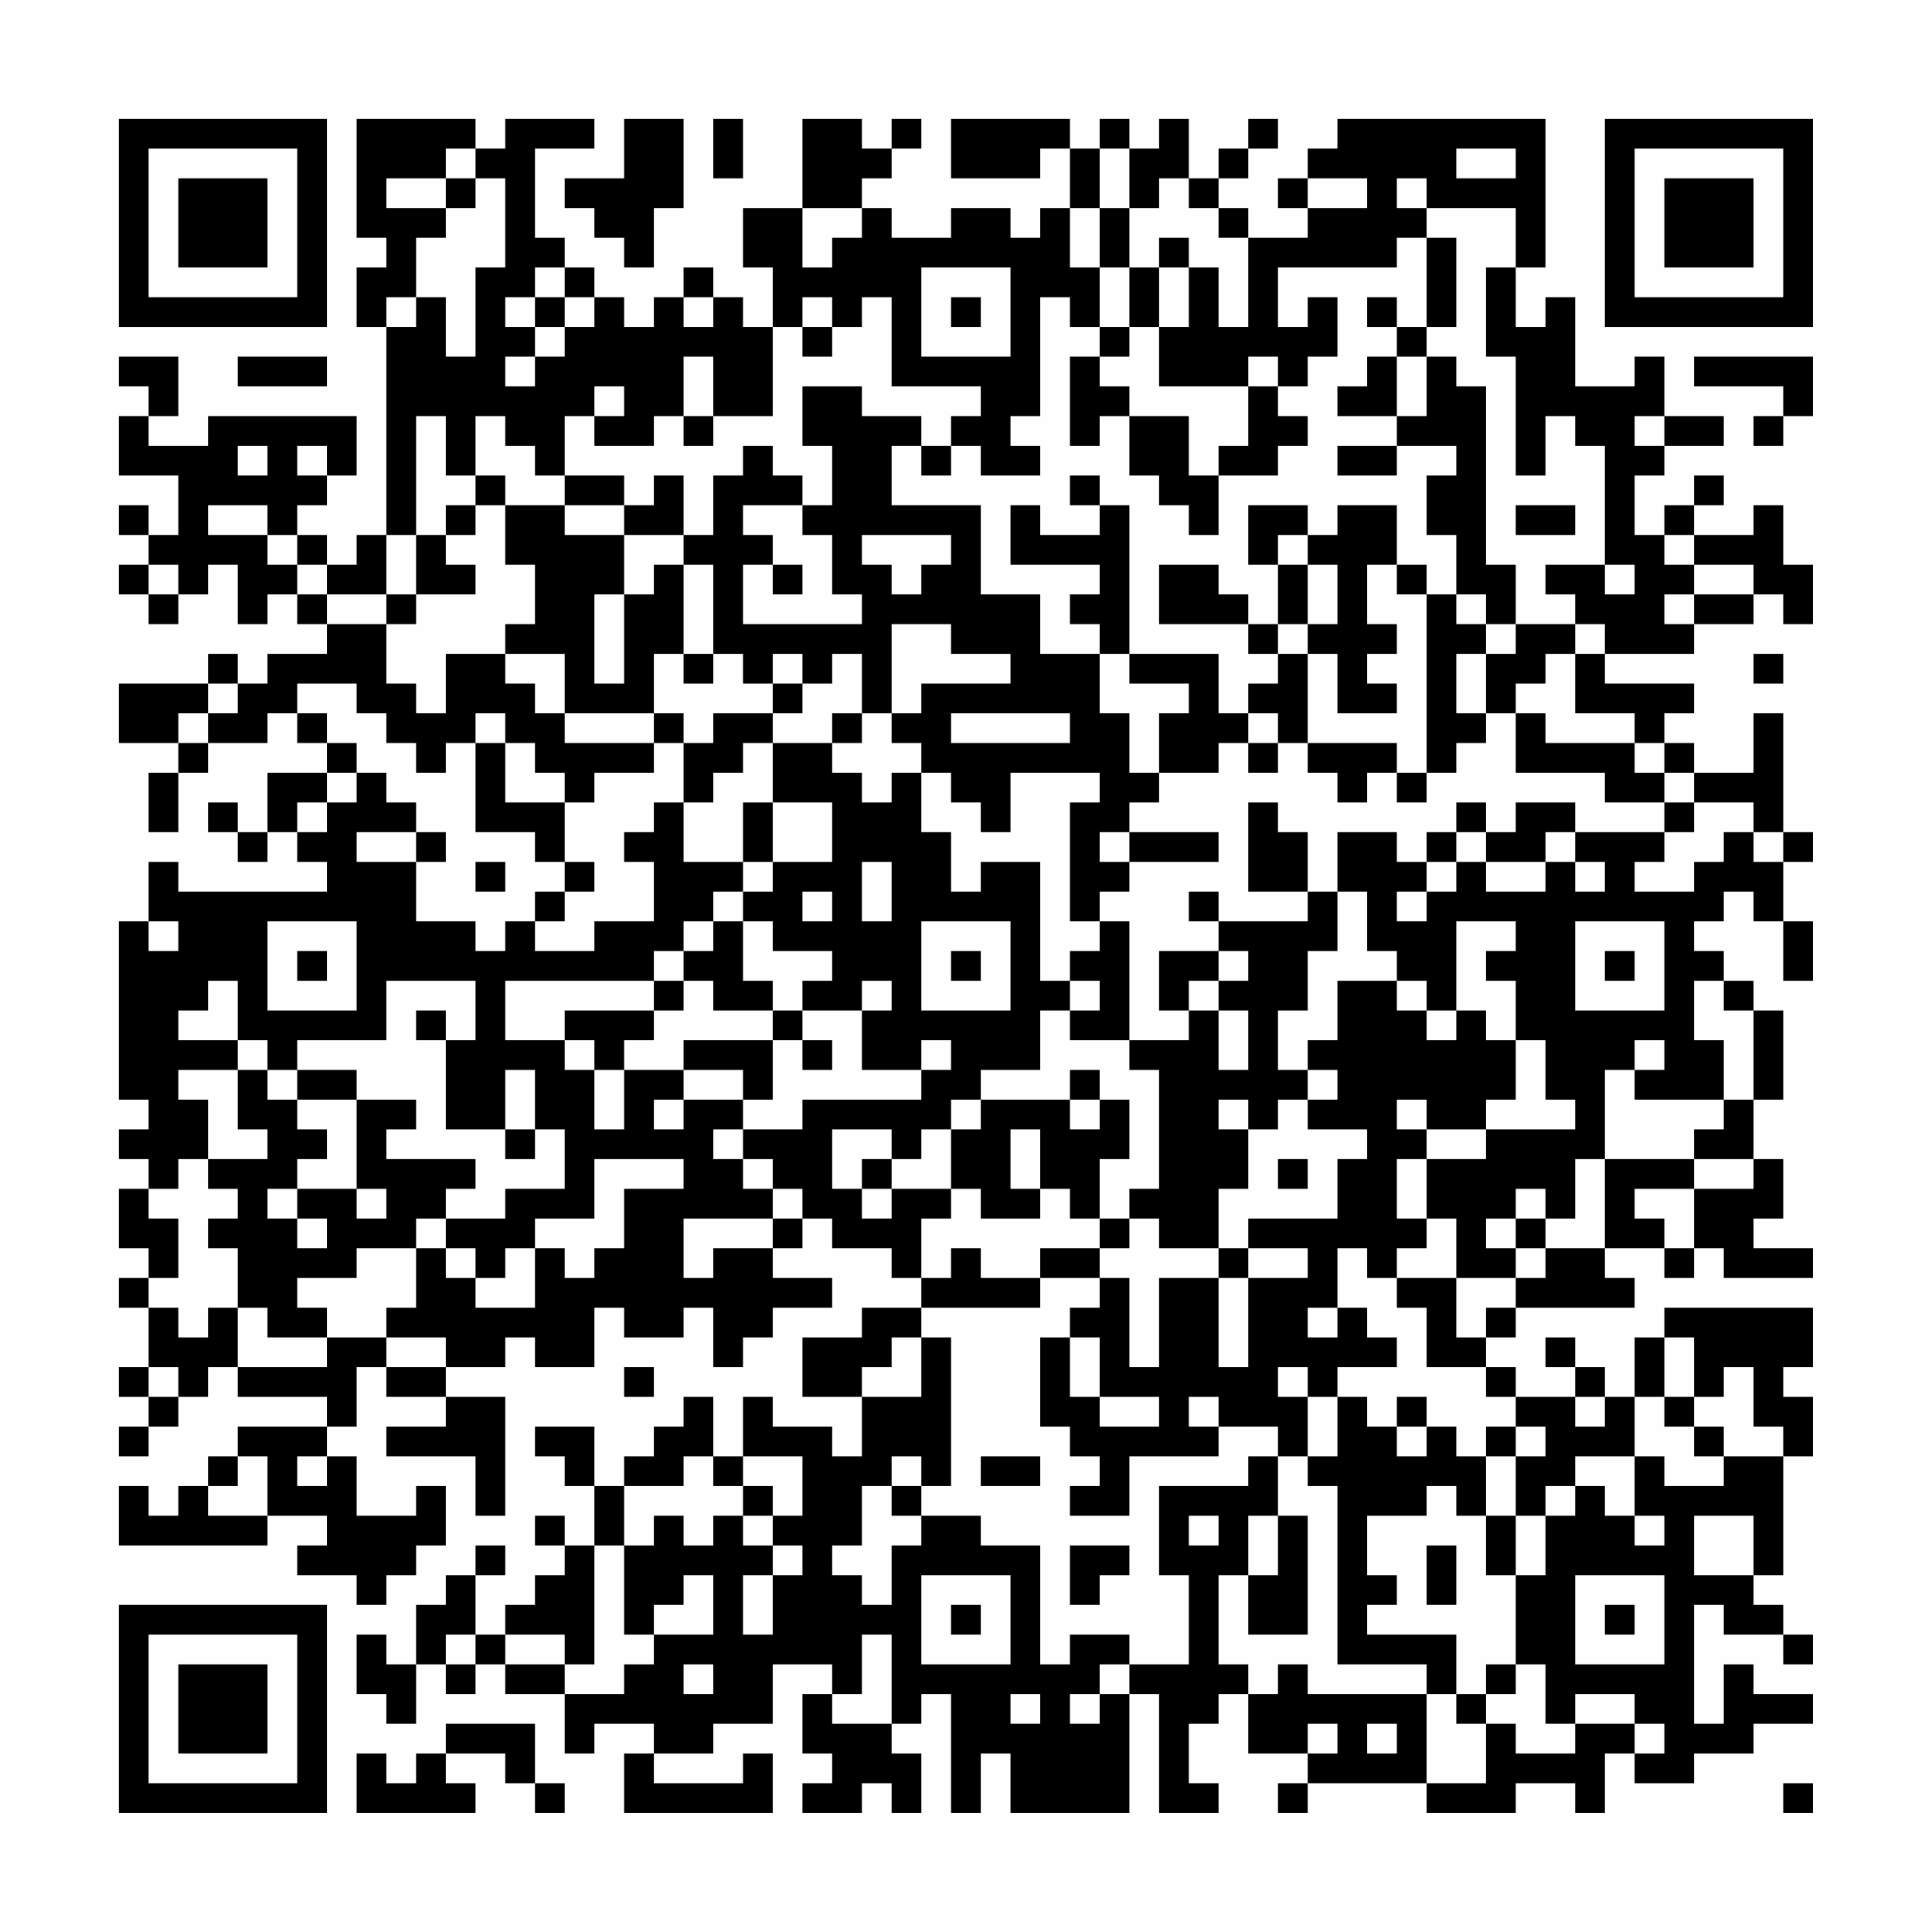 <?xml version="1.0" encoding="UTF-8"?>
<svg xmlns="http://www.w3.org/2000/svg" version="1.1" width="300" height="300" viewBox="0 0 300 300"><rect x="0" y="0" width="300" height="300" fill="#fefefe"/><g transform="scale(4.615)"><g transform="translate(4,4)"><path fill-rule="evenodd" d="M8 0L8 4L9 4L9 5L8 5L8 7L9 7L9 14L8 14L8 15L7 15L7 14L6 14L6 13L7 13L7 12L8 12L8 10L3 10L3 11L1 11L1 10L2 10L2 8L0 8L0 9L1 9L1 10L0 10L0 12L2 12L2 14L1 14L1 13L0 13L0 14L1 14L1 15L0 15L0 16L1 16L1 17L2 17L2 16L3 16L3 15L4 15L4 17L5 17L5 16L6 16L6 17L7 17L7 18L5 18L5 19L4 19L4 18L3 18L3 19L0 19L0 21L2 21L2 22L1 22L1 24L2 24L2 22L3 22L3 21L5 21L5 20L6 20L6 21L7 21L7 22L5 22L5 24L4 24L4 23L3 23L3 24L4 24L4 25L5 25L5 24L6 24L6 25L7 25L7 26L2 26L2 25L1 25L1 27L0 27L0 33L1 33L1 34L0 34L0 35L1 35L1 36L0 36L0 38L1 38L1 39L0 39L0 40L1 40L1 42L0 42L0 43L1 43L1 44L0 44L0 45L1 45L1 44L2 44L2 43L3 43L3 42L4 42L4 43L7 43L7 44L4 44L4 45L3 45L3 46L2 46L2 47L1 47L1 46L0 46L0 48L5 48L5 47L7 47L7 48L6 48L6 49L8 49L8 50L9 50L9 49L10 49L10 48L11 48L11 46L10 46L10 47L8 47L8 45L7 45L7 44L8 44L8 42L9 42L9 43L11 43L11 44L9 44L9 45L12 45L12 47L13 47L13 43L11 43L11 42L13 42L13 41L14 41L14 42L16 42L16 40L17 40L17 41L19 41L19 40L20 40L20 42L21 42L21 41L22 41L22 40L24 40L24 39L22 39L22 38L23 38L23 37L24 37L24 38L26 38L26 39L27 39L27 40L25 40L25 41L23 41L23 43L25 43L25 45L24 45L24 44L22 44L22 43L21 43L21 45L20 45L20 43L19 43L19 44L18 44L18 45L17 45L17 46L16 46L16 44L14 44L14 45L15 45L15 46L16 46L16 48L15 48L15 47L14 47L14 48L15 48L15 49L14 49L14 50L13 50L13 51L12 51L12 49L13 49L13 48L12 48L12 49L11 49L11 50L10 50L10 52L9 52L9 51L8 51L8 53L9 53L9 54L10 54L10 52L11 52L11 53L12 53L12 52L13 52L13 53L15 53L15 55L16 55L16 54L18 54L18 55L17 55L17 57L22 57L22 55L21 55L21 56L18 56L18 55L20 55L20 54L22 54L22 52L24 52L24 53L23 53L23 55L24 55L24 56L23 56L23 57L25 57L25 56L26 56L26 57L27 57L27 55L26 55L26 54L27 54L27 53L28 53L28 57L29 57L29 55L30 55L30 57L34 57L34 53L35 53L35 57L37 57L37 56L36 56L36 54L37 54L37 53L38 53L38 55L40 55L40 56L39 56L39 57L40 57L40 56L44 56L44 57L47 57L47 56L49 56L49 57L50 57L50 55L51 55L51 56L53 56L53 55L55 55L55 54L57 54L57 53L55 53L55 52L54 52L54 54L53 54L53 50L54 50L54 51L56 51L56 52L57 52L57 51L56 51L56 50L55 50L55 49L56 49L56 45L57 45L57 43L56 43L56 42L57 42L57 40L52 40L52 41L51 41L51 43L50 43L50 42L49 42L49 41L48 41L48 42L49 42L49 43L47 43L47 42L46 42L46 41L47 41L47 40L51 40L51 39L50 39L50 38L52 38L52 39L53 39L53 38L54 38L54 39L57 39L57 38L55 38L55 37L56 37L56 35L55 35L55 33L56 33L56 30L55 30L55 29L54 29L54 28L53 28L53 27L54 27L54 26L55 26L55 27L56 27L56 29L57 29L57 27L56 27L56 25L57 25L57 24L56 24L56 20L55 20L55 22L53 22L53 21L52 21L52 20L53 20L53 19L50 19L50 18L53 18L53 17L55 17L55 16L56 16L56 17L57 17L57 15L56 15L56 13L55 13L55 14L53 14L53 13L54 13L54 12L53 12L53 13L52 13L52 14L51 14L51 12L52 12L52 11L54 11L54 10L52 10L52 8L51 8L51 9L49 9L49 6L48 6L48 7L47 7L47 5L48 5L48 0L41 0L41 1L40 1L40 2L39 2L39 3L40 3L40 4L38 4L38 3L37 3L37 2L38 2L38 1L39 1L39 0L38 0L38 1L37 1L37 2L36 2L36 0L35 0L35 1L34 1L34 0L33 0L33 1L32 1L32 0L28 0L28 2L31 2L31 1L32 1L32 3L31 3L31 4L30 4L30 3L28 3L28 4L26 4L26 3L25 3L25 2L26 2L26 1L27 1L27 0L26 0L26 1L25 1L25 0L23 0L23 3L21 3L21 5L22 5L22 7L21 7L21 6L20 6L20 5L19 5L19 6L18 6L18 7L17 7L17 6L16 6L16 5L15 5L15 4L14 4L14 1L16 1L16 0L13 0L13 1L12 1L12 0ZM17 0L17 2L15 2L15 3L16 3L16 4L17 4L17 5L18 5L18 3L19 3L19 0ZM20 0L20 2L21 2L21 0ZM11 1L11 2L9 2L9 3L11 3L11 4L10 4L10 6L9 6L9 7L10 7L10 6L11 6L11 8L12 8L12 5L13 5L13 2L12 2L12 1ZM33 1L33 3L32 3L32 5L33 5L33 7L32 7L32 6L31 6L31 10L30 10L30 11L31 11L31 12L29 12L29 11L28 11L28 10L29 10L29 9L26 9L26 6L25 6L25 7L24 7L24 6L23 6L23 7L22 7L22 10L20 10L20 8L19 8L19 10L18 10L18 11L16 11L16 10L17 10L17 9L16 9L16 10L15 10L15 12L14 12L14 11L13 11L13 10L12 10L12 12L11 12L11 10L10 10L10 14L9 14L9 16L7 16L7 15L6 15L6 14L5 14L5 13L3 13L3 14L5 14L5 15L6 15L6 16L7 16L7 17L9 17L9 19L10 19L10 20L11 20L11 18L13 18L13 19L14 19L14 20L15 20L15 21L18 21L18 22L16 22L16 23L15 23L15 22L14 22L14 21L13 21L13 20L12 20L12 21L11 21L11 22L10 22L10 21L9 21L9 20L8 20L8 19L6 19L6 20L7 20L7 21L8 21L8 22L7 22L7 23L6 23L6 24L7 24L7 23L8 23L8 22L9 22L9 23L10 23L10 24L8 24L8 25L10 25L10 27L12 27L12 28L13 28L13 27L14 27L14 28L16 28L16 27L18 27L18 25L17 25L17 24L18 24L18 23L19 23L19 25L21 25L21 26L20 26L20 27L19 27L19 28L18 28L18 29L13 29L13 31L15 31L15 32L16 32L16 34L17 34L17 32L19 32L19 33L18 33L18 34L19 34L19 33L21 33L21 34L20 34L20 35L21 35L21 36L22 36L22 37L19 37L19 39L20 39L20 38L22 38L22 37L23 37L23 36L22 36L22 35L21 35L21 34L23 34L23 33L27 33L27 32L28 32L28 31L27 31L27 32L25 32L25 30L26 30L26 29L25 29L25 30L23 30L23 29L24 29L24 28L22 28L22 27L21 27L21 26L22 26L22 25L24 25L24 23L22 23L22 21L24 21L24 22L25 22L25 23L26 23L26 22L27 22L27 24L28 24L28 26L29 26L29 25L31 25L31 29L32 29L32 30L31 30L31 32L29 32L29 33L28 33L28 34L27 34L27 35L26 35L26 34L24 34L24 36L25 36L25 37L26 37L26 36L28 36L28 37L27 37L27 39L28 39L28 38L29 38L29 39L31 39L31 40L27 40L27 41L26 41L26 42L25 42L25 43L27 43L27 41L28 41L28 46L27 46L27 45L26 45L26 46L25 46L25 48L24 48L24 49L25 49L25 50L26 50L26 48L27 48L27 47L29 47L29 48L31 48L31 52L32 52L32 51L34 51L34 52L33 52L33 53L32 53L32 54L33 54L33 53L34 53L34 52L36 52L36 49L35 49L35 46L38 46L38 45L39 45L39 47L38 47L38 49L37 49L37 52L38 52L38 53L39 53L39 52L40 52L40 53L44 53L44 56L46 56L46 54L47 54L47 55L49 55L49 54L51 54L51 55L52 55L52 54L51 54L51 53L49 53L49 54L48 54L48 52L47 52L47 49L48 49L48 47L49 47L49 46L50 46L50 47L51 47L51 48L52 48L52 47L51 47L51 45L52 45L52 46L54 46L54 45L56 45L56 44L55 44L55 42L54 42L54 43L53 43L53 41L52 41L52 43L51 43L51 45L49 45L49 46L48 46L48 47L47 47L47 45L48 45L48 44L47 44L47 43L46 43L46 42L44 42L44 40L43 40L43 39L45 39L45 41L46 41L46 40L47 40L47 39L48 39L48 38L50 38L50 35L53 35L53 36L51 36L51 37L52 37L52 38L53 38L53 36L55 36L55 35L53 35L53 34L54 34L54 33L55 33L55 30L54 30L54 29L53 29L53 31L54 31L54 33L51 33L51 32L52 32L52 31L51 31L51 32L50 32L50 35L49 35L49 37L48 37L48 36L47 36L47 37L46 37L46 38L47 38L47 39L45 39L45 37L44 37L44 35L46 35L46 34L49 34L49 33L48 33L48 31L47 31L47 29L46 29L46 28L47 28L47 27L45 27L45 30L44 30L44 29L43 29L43 28L42 28L42 26L41 26L41 24L43 24L43 25L44 25L44 26L43 26L43 27L44 27L44 26L45 26L45 25L46 25L46 26L48 26L48 25L49 25L49 26L50 26L50 25L49 25L49 24L52 24L52 25L51 25L51 26L53 26L53 25L54 25L54 24L55 24L55 25L56 25L56 24L55 24L55 23L53 23L53 22L52 22L52 21L51 21L51 20L49 20L49 18L50 18L50 17L49 17L49 16L48 16L48 15L50 15L50 16L51 16L51 15L50 15L50 11L49 11L49 10L48 10L48 12L47 12L47 8L46 8L46 5L47 5L47 3L44 3L44 2L43 2L43 3L44 3L44 4L43 4L43 5L39 5L39 7L40 7L40 6L41 6L41 8L40 8L40 9L39 9L39 8L38 8L38 9L35 9L35 7L36 7L36 5L37 5L37 7L38 7L38 4L37 4L37 3L36 3L36 2L35 2L35 3L34 3L34 1ZM45 1L45 2L47 2L47 1ZM11 2L11 3L12 3L12 2ZM40 2L40 3L42 3L42 2ZM23 3L23 5L24 5L24 4L25 4L25 3ZM33 3L33 5L34 5L34 7L33 7L33 8L32 8L32 11L33 11L33 10L34 10L34 12L35 12L35 13L36 13L36 14L37 14L37 12L39 12L39 11L40 11L40 10L39 10L39 9L38 9L38 11L37 11L37 12L36 12L36 10L34 10L34 9L33 9L33 8L34 8L34 7L35 7L35 5L36 5L36 4L35 4L35 5L34 5L34 3ZM44 4L44 7L43 7L43 6L42 6L42 7L43 7L43 8L42 8L42 9L41 9L41 10L43 10L43 11L41 11L41 12L43 12L43 11L45 11L45 12L44 12L44 14L45 14L45 16L44 16L44 15L43 15L43 13L41 13L41 14L40 14L40 13L38 13L38 15L39 15L39 17L38 17L38 16L37 16L37 15L35 15L35 17L38 17L38 18L39 18L39 19L38 19L38 20L37 20L37 18L34 18L34 13L33 13L33 12L32 12L32 13L33 13L33 14L31 14L31 13L30 13L30 15L33 15L33 16L32 16L32 17L33 17L33 18L31 18L31 16L29 16L29 13L26 13L26 11L27 11L27 12L28 12L28 11L27 11L27 10L25 10L25 9L23 9L23 11L24 11L24 13L23 13L23 12L22 12L22 11L21 11L21 12L20 12L20 14L19 14L19 12L18 12L18 13L17 13L17 12L15 12L15 13L13 13L13 12L12 12L12 13L11 13L11 14L10 14L10 16L9 16L9 17L10 17L10 16L12 16L12 15L11 15L11 14L12 14L12 13L13 13L13 15L14 15L14 17L13 17L13 18L15 18L15 20L18 20L18 21L19 21L19 23L20 23L20 22L21 22L21 21L22 21L22 20L23 20L23 19L24 19L24 18L25 18L25 20L24 20L24 21L25 21L25 20L26 20L26 21L27 21L27 22L28 22L28 23L29 23L29 24L30 24L30 22L33 22L33 23L32 23L32 27L33 27L33 28L32 28L32 29L33 29L33 30L32 30L32 31L34 31L34 32L35 32L35 36L34 36L34 37L33 37L33 35L34 35L34 33L33 33L33 32L32 32L32 33L29 33L29 34L28 34L28 36L29 36L29 37L31 37L31 36L32 36L32 37L33 37L33 38L31 38L31 39L33 39L33 40L32 40L32 41L31 41L31 44L32 44L32 45L33 45L33 46L32 46L32 47L34 47L34 45L37 45L37 44L39 44L39 45L40 45L40 46L41 46L41 52L44 52L44 53L45 53L45 54L46 54L46 53L47 53L47 52L46 52L46 53L45 53L45 51L42 51L42 50L43 50L43 49L42 49L42 47L44 47L44 46L45 46L45 47L46 47L46 49L47 49L47 47L46 47L46 45L47 45L47 44L46 44L46 45L45 45L45 44L44 44L44 43L43 43L43 44L42 44L42 43L41 43L41 42L43 42L43 41L42 41L42 40L41 40L41 38L42 38L42 39L43 39L43 38L44 38L44 37L43 37L43 35L44 35L44 34L46 34L46 33L47 33L47 31L46 31L46 30L45 30L45 31L44 31L44 30L43 30L43 29L41 29L41 31L40 31L40 32L39 32L39 30L40 30L40 28L41 28L41 26L40 26L40 24L39 24L39 23L38 23L38 26L40 26L40 27L37 27L37 26L36 26L36 27L37 27L37 28L35 28L35 30L36 30L36 31L34 31L34 27L33 27L33 26L34 26L34 25L37 25L37 24L34 24L34 23L35 23L35 22L37 22L37 21L38 21L38 22L39 22L39 21L40 21L40 22L41 22L41 23L42 23L42 22L43 22L43 23L44 23L44 22L45 22L45 21L46 21L46 20L47 20L47 22L50 22L50 23L52 23L52 24L53 24L53 23L52 23L52 22L51 22L51 21L48 21L48 20L47 20L47 19L48 19L48 18L49 18L49 17L47 17L47 15L46 15L46 9L45 9L45 8L44 8L44 7L45 7L45 4ZM14 5L14 6L13 6L13 7L14 7L14 8L13 8L13 9L14 9L14 8L15 8L15 7L16 7L16 6L15 6L15 5ZM27 5L27 8L30 8L30 5ZM14 6L14 7L15 7L15 6ZM19 6L19 7L20 7L20 6ZM28 6L28 7L29 7L29 6ZM23 7L23 8L24 8L24 7ZM4 8L4 9L7 9L7 8ZM43 8L43 10L44 10L44 8ZM53 8L53 9L56 9L56 10L55 10L55 11L56 11L56 10L57 10L57 8ZM19 10L19 11L20 11L20 10ZM51 10L51 11L52 11L52 10ZM4 11L4 12L5 12L5 11ZM6 11L6 12L7 12L7 11ZM15 13L15 14L17 14L17 16L16 16L16 19L17 19L17 16L18 16L18 15L19 15L19 18L18 18L18 20L19 20L19 21L20 21L20 20L22 20L22 19L23 19L23 18L22 18L22 19L21 19L21 18L20 18L20 15L19 15L19 14L17 14L17 13ZM21 13L21 14L22 14L22 15L21 15L21 17L25 17L25 16L24 16L24 14L23 14L23 13ZM47 13L47 14L49 14L49 13ZM25 14L25 15L26 15L26 16L27 16L27 15L28 15L28 14ZM39 14L39 15L40 15L40 17L39 17L39 18L40 18L40 21L43 21L43 22L44 22L44 16L43 16L43 15L42 15L42 17L43 17L43 18L42 18L42 19L43 19L43 20L41 20L41 18L40 18L40 17L41 17L41 15L40 15L40 14ZM52 14L52 15L53 15L53 16L52 16L52 17L53 17L53 16L55 16L55 15L53 15L53 14ZM1 15L1 16L2 16L2 15ZM22 15L22 16L23 16L23 15ZM45 16L45 17L46 17L46 18L45 18L45 20L46 20L46 18L47 18L47 17L46 17L46 16ZM26 17L26 20L27 20L27 19L30 19L30 18L28 18L28 17ZM19 18L19 19L20 19L20 18ZM33 18L33 20L34 20L34 22L35 22L35 20L36 20L36 19L34 19L34 18ZM55 18L55 19L56 19L56 18ZM3 19L3 20L2 20L2 21L3 21L3 20L4 20L4 19ZM28 20L28 21L32 21L32 20ZM38 20L38 21L39 21L39 20ZM12 21L12 24L14 24L14 25L15 25L15 26L14 26L14 27L15 27L15 26L16 26L16 25L15 25L15 23L13 23L13 21ZM21 23L21 25L22 25L22 23ZM45 23L45 24L44 24L44 25L45 25L45 24L46 24L46 25L48 25L48 24L49 24L49 23L47 23L47 24L46 24L46 23ZM10 24L10 25L11 25L11 24ZM33 24L33 25L34 25L34 24ZM12 25L12 26L13 26L13 25ZM25 25L25 27L26 27L26 25ZM23 26L23 27L24 27L24 26ZM1 27L1 28L2 28L2 27ZM5 27L5 30L8 30L8 27ZM20 27L20 28L19 28L19 29L18 29L18 30L15 30L15 31L16 31L16 32L17 32L17 31L18 31L18 30L19 30L19 29L20 29L20 30L22 30L22 31L19 31L19 32L21 32L21 33L22 33L22 31L23 31L23 32L24 32L24 31L23 31L23 30L22 30L22 29L21 29L21 27ZM27 27L27 30L30 30L30 27ZM49 27L49 30L52 30L52 27ZM6 28L6 29L7 29L7 28ZM28 28L28 29L29 29L29 28ZM37 28L37 29L36 29L36 30L37 30L37 32L38 32L38 30L37 30L37 29L38 29L38 28ZM50 28L50 29L51 29L51 28ZM3 29L3 30L2 30L2 31L4 31L4 32L2 32L2 33L3 33L3 35L2 35L2 36L1 36L1 37L2 37L2 39L1 39L1 40L2 40L2 41L3 41L3 40L4 40L4 42L7 42L7 41L9 41L9 42L11 42L11 41L9 41L9 40L10 40L10 38L11 38L11 39L12 39L12 40L14 40L14 38L15 38L15 39L16 39L16 38L17 38L17 36L19 36L19 35L16 35L16 37L14 37L14 38L13 38L13 39L12 39L12 38L11 38L11 37L13 37L13 36L15 36L15 34L14 34L14 32L13 32L13 34L11 34L11 31L12 31L12 29L9 29L9 31L6 31L6 32L5 32L5 31L4 31L4 29ZM10 30L10 31L11 31L11 30ZM4 32L4 34L5 34L5 35L3 35L3 36L4 36L4 37L3 37L3 38L4 38L4 40L5 40L5 41L7 41L7 40L6 40L6 39L8 39L8 38L10 38L10 37L11 37L11 36L12 36L12 35L9 35L9 34L10 34L10 33L8 33L8 32L6 32L6 33L5 33L5 32ZM40 32L40 33L39 33L39 34L38 34L38 33L37 33L37 34L38 34L38 36L37 36L37 38L35 38L35 37L34 37L34 38L33 38L33 39L34 39L34 42L35 42L35 39L37 39L37 42L38 42L38 39L40 39L40 38L38 38L38 37L41 37L41 35L42 35L42 34L40 34L40 33L41 33L41 32ZM6 33L6 34L7 34L7 35L6 35L6 36L5 36L5 37L6 37L6 38L7 38L7 37L6 37L6 36L8 36L8 37L9 37L9 36L8 36L8 33ZM32 33L32 34L33 34L33 33ZM43 33L43 34L44 34L44 33ZM13 34L13 35L14 35L14 34ZM30 34L30 36L31 36L31 34ZM25 35L25 36L26 36L26 35ZM39 35L39 36L40 36L40 35ZM47 37L47 38L48 38L48 37ZM37 38L37 39L38 39L38 38ZM40 40L40 41L41 41L41 40ZM32 41L32 43L33 43L33 44L35 44L35 43L33 43L33 41ZM1 42L1 43L2 43L2 42ZM17 42L17 43L18 43L18 42ZM39 42L39 43L40 43L40 45L41 45L41 43L40 43L40 42ZM36 43L36 44L37 44L37 43ZM49 43L49 44L50 44L50 43ZM52 43L52 44L53 44L53 45L54 45L54 44L53 44L53 43ZM43 44L43 45L44 45L44 44ZM4 45L4 46L3 46L3 47L5 47L5 45ZM6 45L6 46L7 46L7 45ZM19 45L19 46L17 46L17 48L16 48L16 52L15 52L15 51L13 51L13 52L15 52L15 53L17 53L17 52L18 52L18 51L20 51L20 49L19 49L19 50L18 50L18 51L17 51L17 48L18 48L18 47L19 47L19 48L20 48L20 47L21 47L21 48L22 48L22 49L21 49L21 51L22 51L22 49L23 49L23 48L22 48L22 47L23 47L23 45L21 45L21 46L20 46L20 45ZM29 45L29 46L31 46L31 45ZM21 46L21 47L22 47L22 46ZM26 46L26 47L27 47L27 46ZM36 47L36 48L37 48L37 47ZM39 47L39 49L38 49L38 51L40 51L40 47ZM53 47L53 49L55 49L55 47ZM32 48L32 50L33 50L33 49L34 49L34 48ZM44 48L44 50L45 50L45 48ZM27 49L27 52L30 52L30 49ZM49 49L49 52L52 52L52 49ZM28 50L28 51L29 51L29 50ZM50 50L50 51L51 51L51 50ZM11 51L11 52L12 52L12 51ZM25 51L25 53L24 53L24 54L26 54L26 51ZM19 52L19 53L20 53L20 52ZM30 53L30 54L31 54L31 53ZM11 54L11 55L10 55L10 56L9 56L9 55L8 55L8 57L12 57L12 56L11 56L11 55L13 55L13 56L14 56L14 57L15 57L15 56L14 56L14 54ZM40 54L40 55L41 55L41 54ZM42 54L42 55L43 55L43 54ZM56 56L56 57L57 57L57 56ZM0 0L0 7L7 7L7 0ZM1 1L1 6L6 6L6 1ZM2 2L2 5L5 5L5 2ZM50 0L50 7L57 7L57 0ZM51 1L51 6L56 6L56 1ZM52 2L52 5L55 5L55 2ZM0 50L0 57L7 57L7 50ZM1 51L1 56L6 56L6 51ZM2 52L2 55L5 55L5 52Z" fill="#000000"/></g></g></svg>
